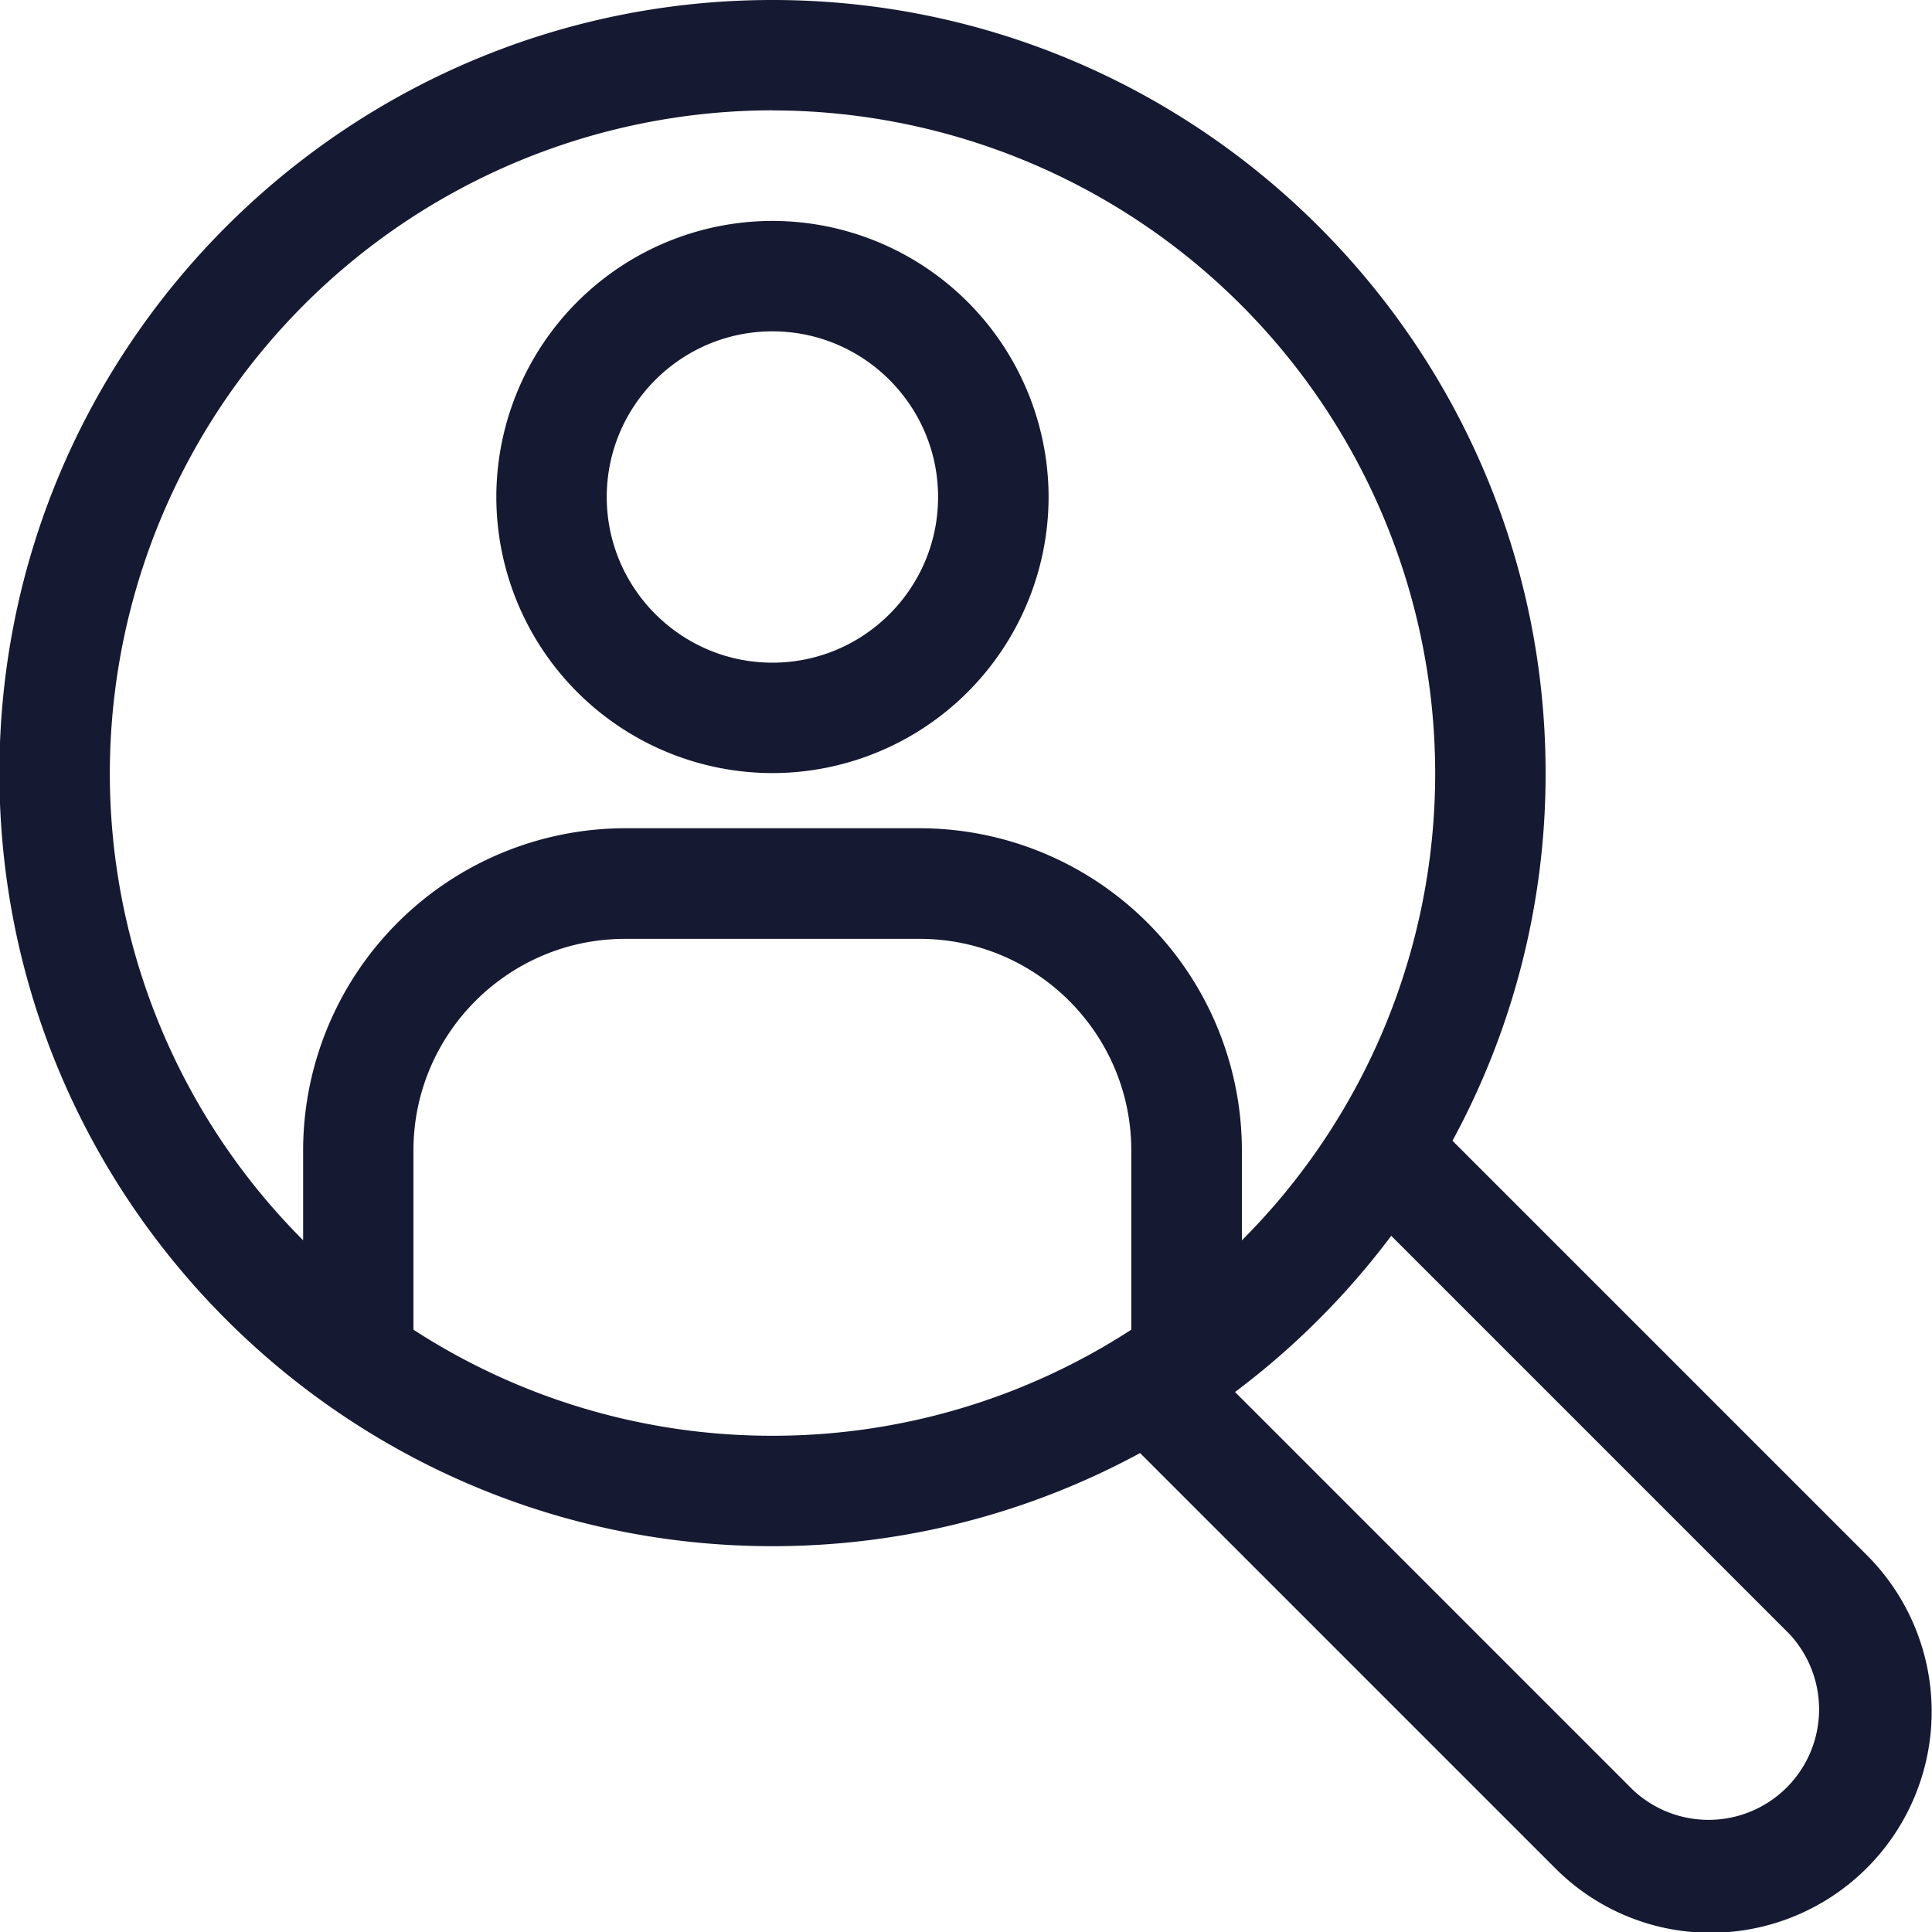 <svg width="20" height="20" fill="none" xmlns="http://www.w3.org/2000/svg"><g clip-path="url(#a)" fill="#151931"><path d="M7.997 16.006c1.376 0 2.672-.35 3.805-.964l4.296 4.296a2.27 2.27 0 0 0 1.617.67 2.29 2.29 0 0 0 1.617-3.903l-4.296-4.296A7.953 7.953 0 0 0 16 8.003C16 3.59 12.41 0 7.997 0S-.006 3.59-.006 8.003s3.59 8.003 8.003 8.003ZM4.28 13.765v-1.856c0-1.208.983-2.19 2.191-2.19h3.049c1.208 0 2.191.982 2.191 2.19v1.856a6.816 6.816 0 0 1-3.715 1.098 6.816 6.816 0 0 1-3.716-1.098Zm14.242 3.148a1.144 1.144 0 0 1-1.617 1.617l-4.12-4.12a8.075 8.075 0 0 0 1.617-1.617l4.12 4.12ZM7.997 1.143a6.868 6.868 0 0 1 6.86 6.86 6.837 6.837 0 0 1-2.001 4.837v-.93A3.338 3.338 0 0 0 9.52 8.574H6.472a3.338 3.338 0 0 0-3.334 3.334v.931a6.837 6.837 0 0 1-2.001-4.837 6.868 6.868 0 0 1 6.86-6.86Z"/><path d="M7.996 8.003a2.862 2.862 0 0 0 2.859-2.858 2.862 2.862 0 0 0-2.859-2.858 2.861 2.861 0 0 0-2.858 2.858 2.861 2.861 0 0 0 2.858 2.858Zm0-4.573c.946 0 1.715.77 1.715 1.715 0 .946-.769 1.715-1.715 1.715-.945 0-1.715-.77-1.715-1.715 0-.946.77-1.715 1.715-1.715Z"/></g><defs><clipPath id="a"><path fill="#fff" d="M0 0h20v20H0z"/></clipPath></defs></svg>